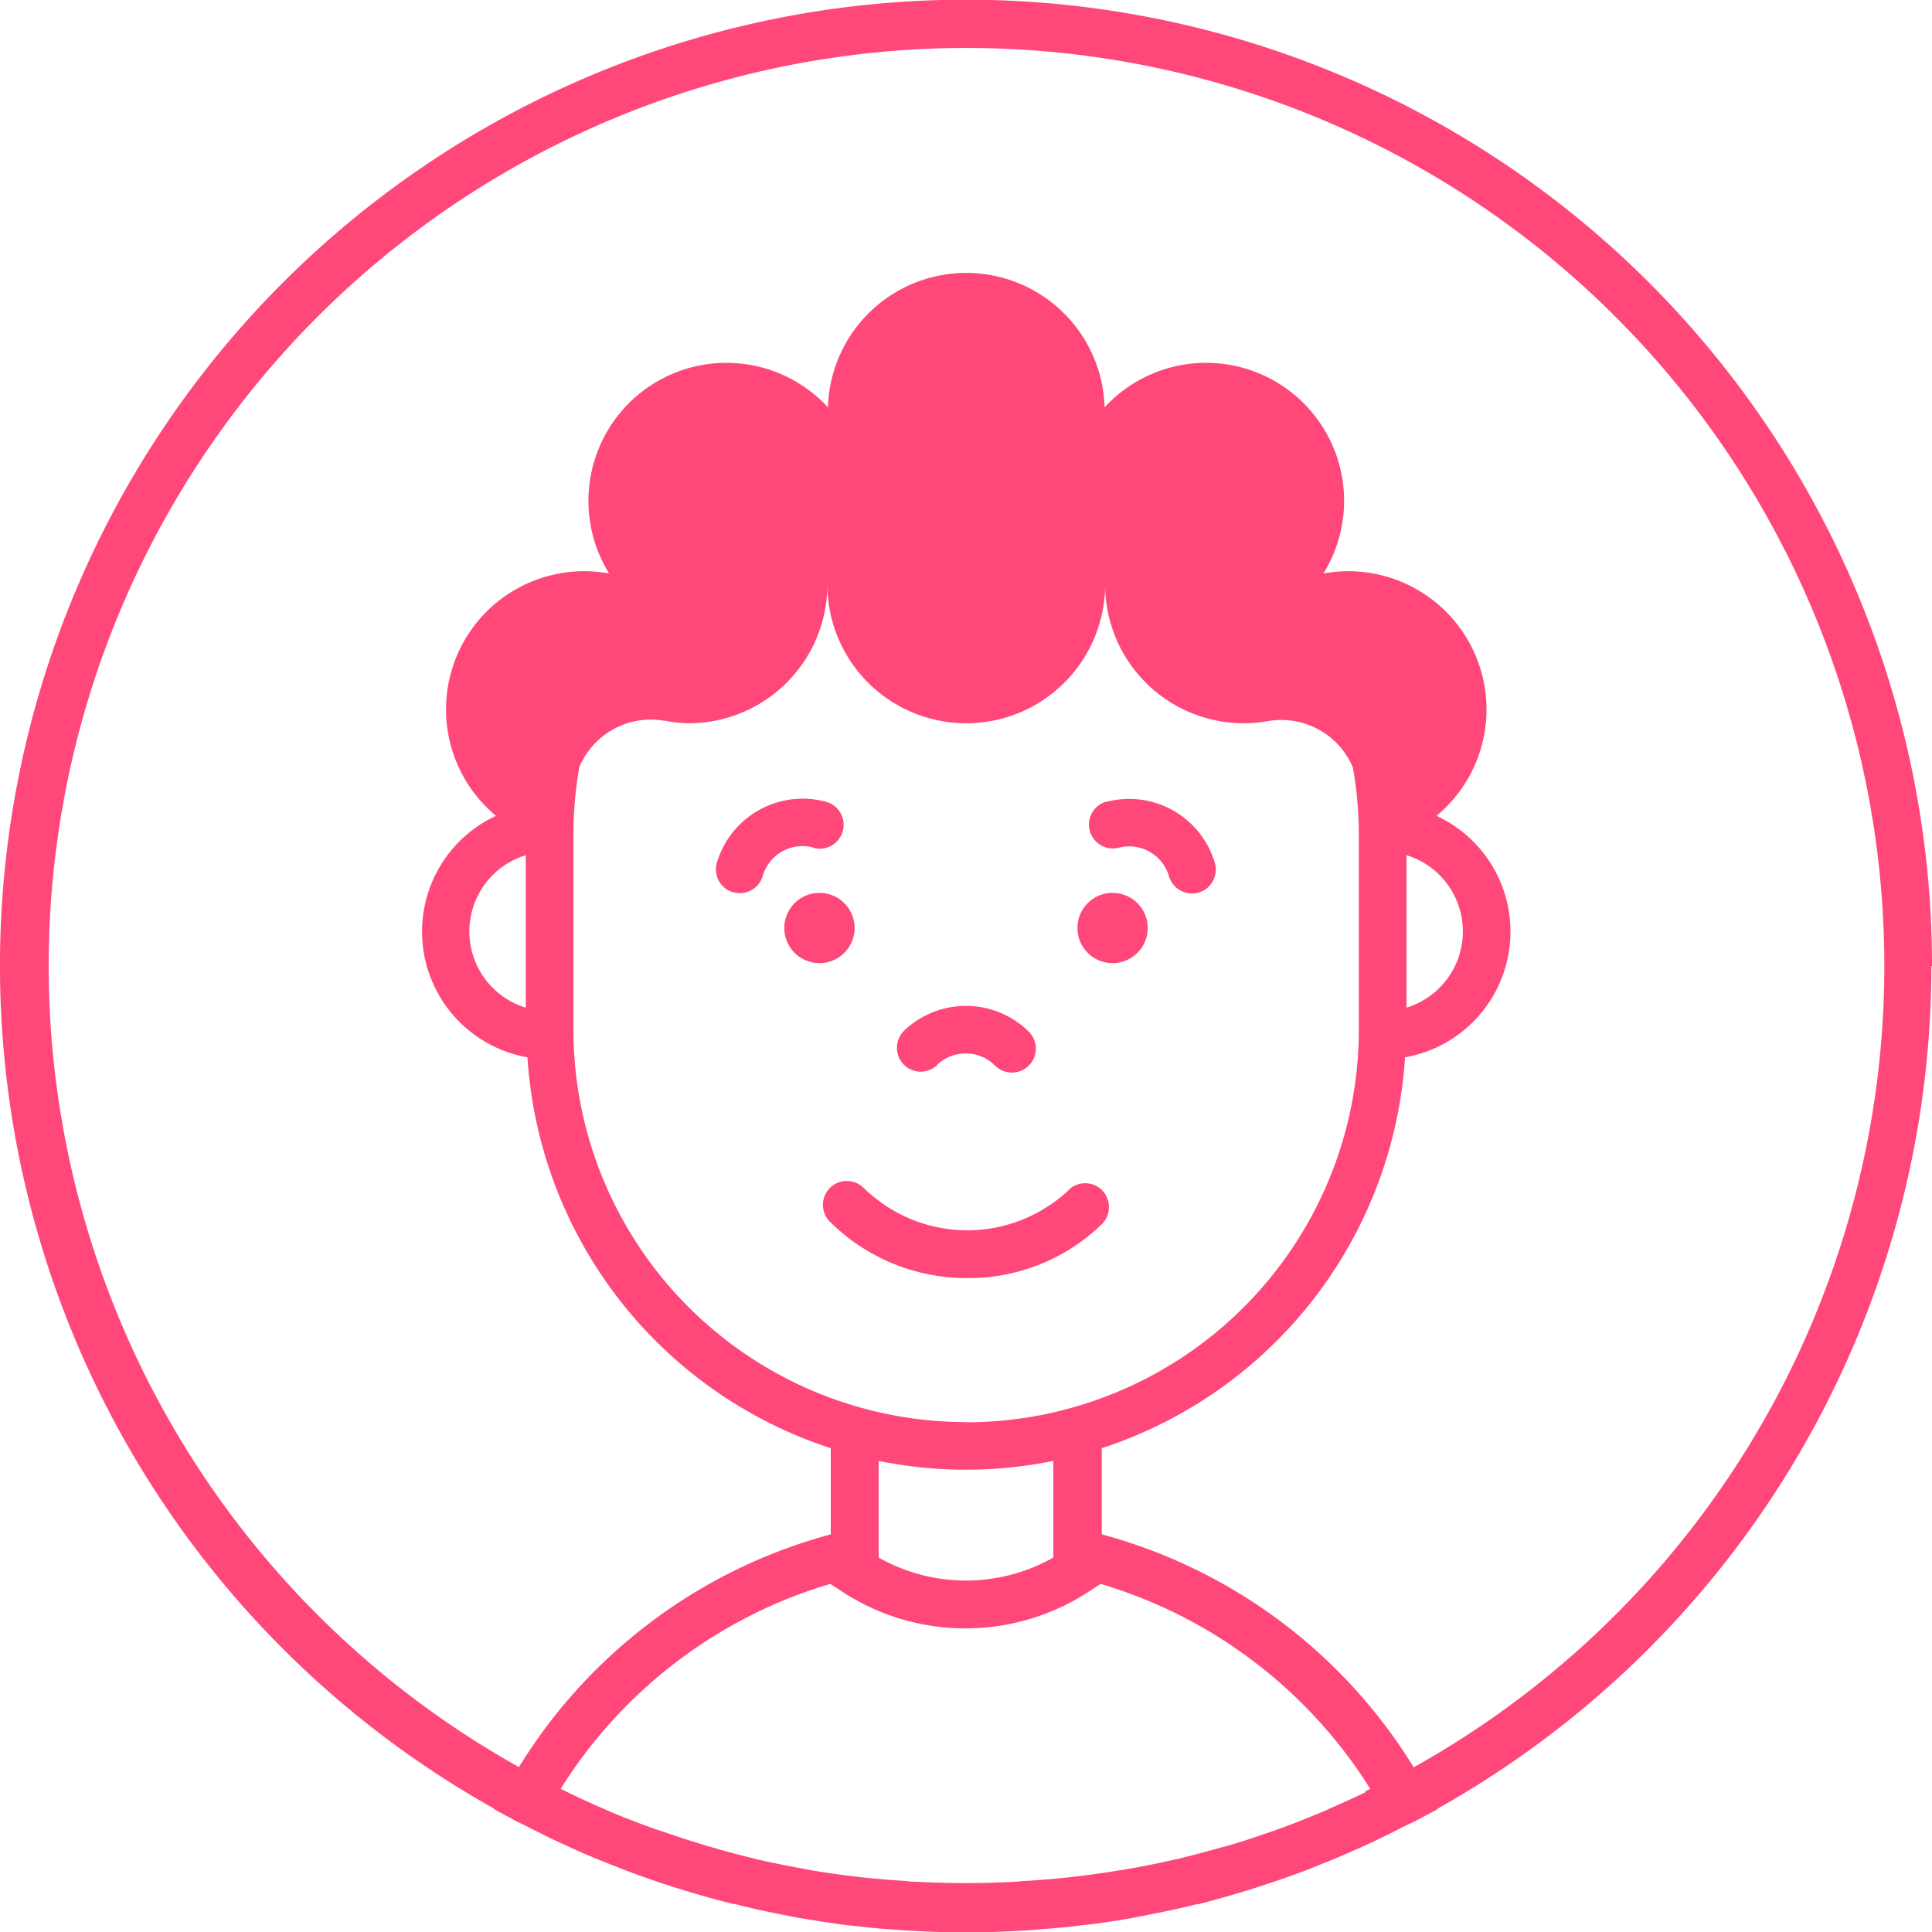 <svg xmlns="http://www.w3.org/2000/svg" width="69.235" height="69.247" viewBox="0 0 69.235 69.247"><g transform="translate(-108.775 -79.11)"><path d="M218.345,113.728a34.618,34.618,0,1,0-51.521,30.2v.02l.772.417c.193.1.386.183.569.285.315.152.62.315.934.457l.732.335c.407.183.812.345,1.229.508.162.061.325.132.487.193a34.627,34.627,0,0,0,3.85,1.2h.05c.62.162,1.249.295,1.879.417.1.02.213.04.315.061.538.092,1.087.183,1.636.254.142.02.295.04.437.05.518.061,1.036.112,1.564.142.152.01.3.03.457.03q.99.061,1.981.061c.66,0,1.331-.02,1.981-.061.152,0,.3-.02.457-.03.528-.04,1.046-.081,1.564-.142.142-.02.295-.04.437-.05.549-.071,1.1-.152,1.636-.254.1-.02.213-.04.315-.061.63-.122,1.259-.254,1.879-.407h.05a37.657,37.657,0,0,0,3.85-1.209c.162-.061.315-.122.477-.193.417-.162.833-.335,1.239-.518.244-.1.477-.213.721-.325.315-.152.63-.3.944-.467.183-.092.376-.183.569-.274l.782-.417v-.02a34.636,34.636,0,0,0,17.706-30.2Zm-20.286,29.6c-.437.213-.874.407-1.311.6-.071.03-.142.071-.223.1-.559.234-1.117.457-1.686.66-.071.03-.152.05-.234.081-.5.173-1.006.345-1.513.487-.092.03-.173.05-.264.071-.5.142-1.006.274-1.513.4l-.285.061c-.5.112-1.006.213-1.513.3a2.933,2.933,0,0,1-.315.05c-.487.081-.985.152-1.483.213-.122.01-.234.03-.355.04q-.731.076-1.463.122c-.122,0-.254.02-.376.03-.6.03-1.209.05-1.818.05s-1.209-.02-1.818-.05c-.122,0-.254-.02-.376-.03q-.731-.045-1.463-.122c-.122-.01-.234-.03-.355-.04-.5-.061-.985-.132-1.483-.213-.1-.02-.213-.04-.315-.061-.508-.092-1.006-.193-1.5-.3a2.753,2.753,0,0,1-.285-.071c-.508-.122-1.006-.254-1.5-.4-.092-.03-.183-.05-.274-.081-.508-.152-1.006-.315-1.5-.487-.081-.03-.162-.05-.244-.081-.569-.2-1.128-.417-1.676-.65l-.274-.122c-.427-.183-.843-.376-1.259-.579l-.183-.092a17.149,17.149,0,0,1,9.66-7.344l.376.244a8.069,8.069,0,0,0,8.939,0l.376-.244a17.165,17.165,0,0,1,9.66,7.344l-.183.092Zm-14.333-13.256A14.08,14.08,0,0,1,169.658,116v-7.03a14.058,14.058,0,0,1,.213-2.367,2.712,2.712,0,0,1,.6-.894,2.762,2.762,0,0,1,2.418-.772h.05a4.682,4.682,0,0,0,.843.092,4.972,4.972,0,0,0,4.977-4.977,4.977,4.977,0,1,0,9.954,0,4.972,4.972,0,0,0,4.977,4.977,4.756,4.756,0,0,0,.864-.081h.02a2.792,2.792,0,0,1,2.418.772,2.878,2.878,0,0,1,.6.894,13.963,13.963,0,0,1,.213,2.367v7.03a14.08,14.08,0,0,1-14.068,14.068Zm3.129,1.391v3.464a6.359,6.359,0,0,1-6.257,0v-3.464a15.694,15.694,0,0,0,6.257,0Zm12.911,10.971a18.882,18.882,0,0,0-11.174-8.339v-3.088A15.8,15.8,0,0,0,199.461,117a4.574,4.574,0,0,0,1.128-8.654,4.953,4.953,0,0,0-4.053-8.685,4.945,4.945,0,0,0-7.842-5.953,4.959,4.959,0,0,0-9.914,0,4.945,4.945,0,0,0-7.842,5.953,4.953,4.953,0,0,0-4.053,8.685A4.574,4.574,0,0,0,168.012,117a15.788,15.788,0,0,0,10.869,14.008v3.088a18.852,18.852,0,0,0-11.174,8.339,32.891,32.891,0,1,1,32.078,0Zm-.254-27.213v-5.465a2.857,2.857,0,0,1,0,5.464Zm-31.561-5.465v5.465a2.857,2.857,0,0,1,0-5.464Z" transform="translate(-40.335)" fill="#ff4779"/><path d="M314.732,266.051a1.259,1.259,0,1,0-1.259,1.259A1.259,1.259,0,0,0,314.732,266.051Z" transform="translate(-175.332 -153.685)" fill="#ff4779"/><path d="M374.431,264.79a1.259,1.259,0,1,0,1.259,1.259A1.259,1.259,0,0,0,374.431,264.79Z" transform="translate(-225.786 -153.683)" fill="#ff4779"/><path d="M301.478,246.952a.856.856,0,1,0,.437-1.655,3.207,3.207,0,0,0-3.891,2.194.851.851,0,0,0,.589,1.056.989.989,0,0,0,.234.03.856.856,0,0,0,.823-.62,1.482,1.482,0,0,1,1.808-1.016Z" transform="translate(-163.56 -137.46)" fill="#ff4779"/><path d="M337.086,290.408a1.48,1.48,0,0,1,2.072.02.87.87,0,0,0,.609.254.858.858,0,0,0,.609-1.463,3.208,3.208,0,0,0-4.47-.04.862.862,0,0,0-.02,1.209.853.853,0,0,0,1.209.02Z" transform="translate(-194.73 -173.135)" fill="#ff4779"/><path d="M376.114,245.342a.856.856,0,0,0,.437,1.655,1.486,1.486,0,0,1,1.808,1.016.857.857,0,0,0,.823.62.871.871,0,0,0,.234-.03.855.855,0,0,0,.589-1.056,3.2,3.2,0,0,0-3.891-2.194Z" transform="translate(-227.693 -137.506)" fill="#ff4779"/><path d="M329.012,324.968a4.736,4.736,0,0,1-.772.6,5.289,5.289,0,0,1-5.831-.061,6.149,6.149,0,0,1-.762-.62.855.855,0,0,0-1.209,1.209,6.952,6.952,0,0,0,4.927,2.031,6.857,6.857,0,0,0,4.825-1.93.862.862,0,0,0,.02-1.209.853.853,0,0,0-1.209-.02Z" transform="translate(-181.932 -203.215)" fill="#ff4779"/></g></svg>
